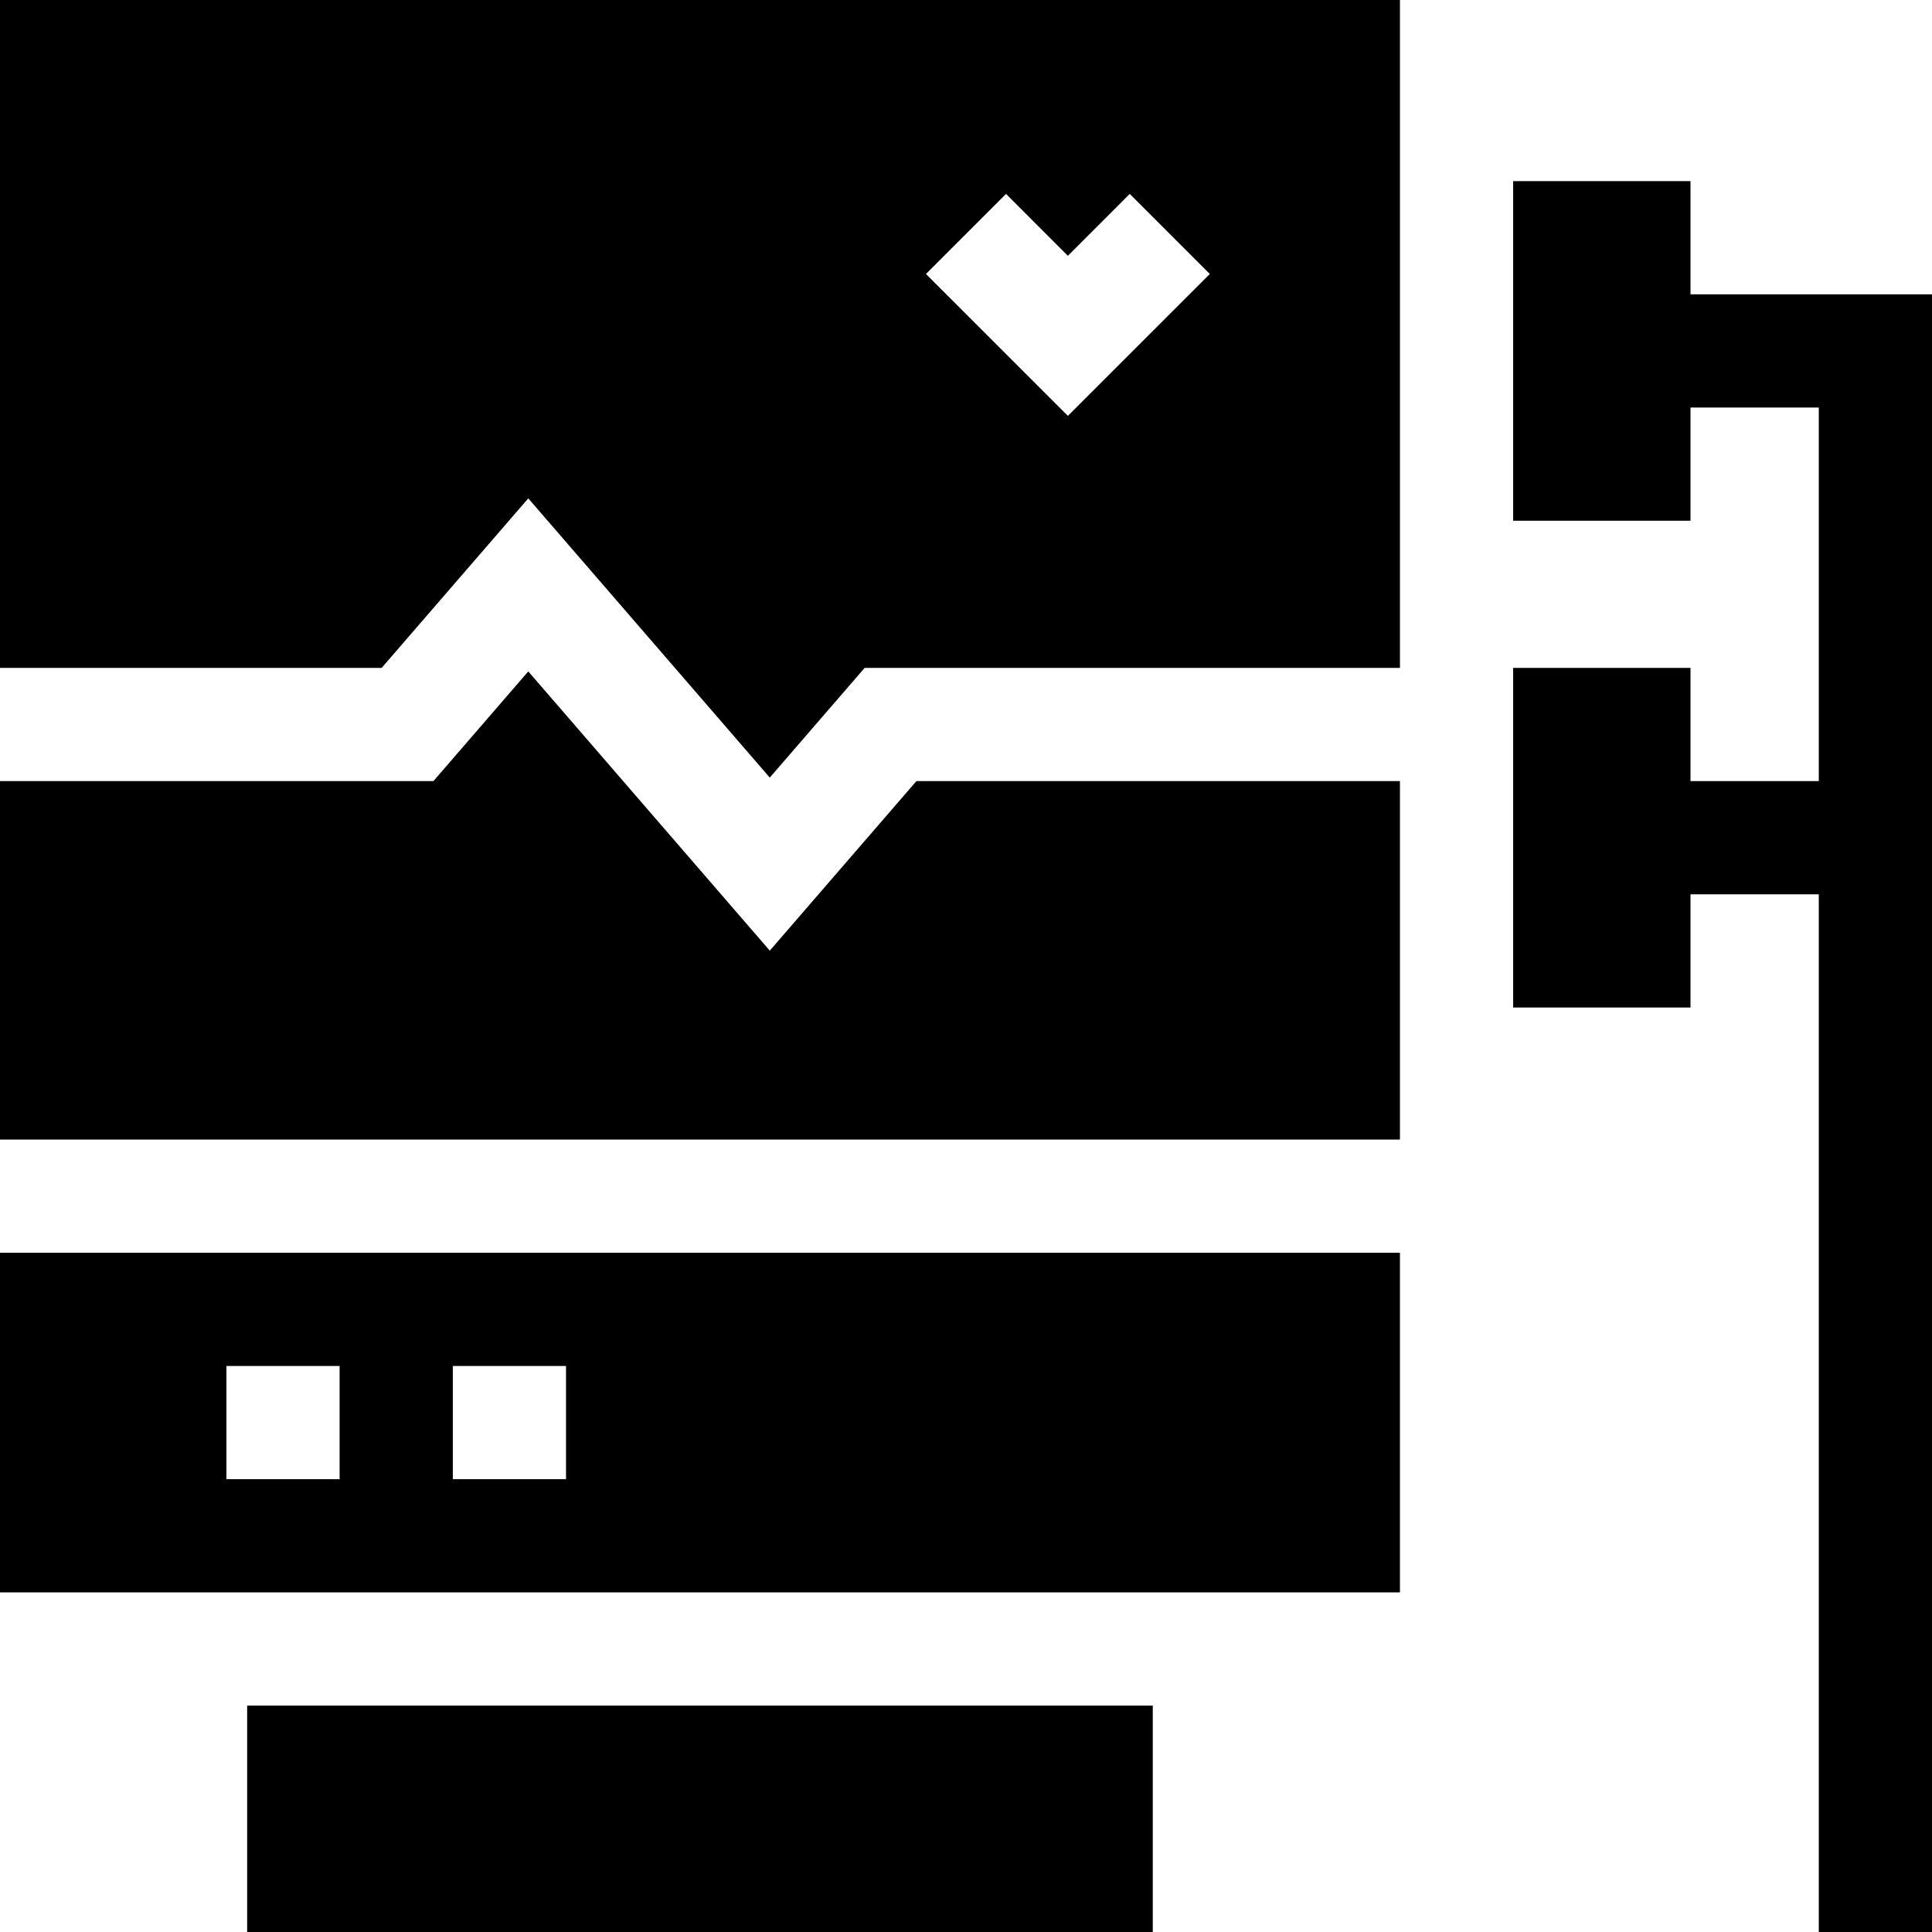 <svg id="Capa_1" enable-background="new 0 0 512 512" height="512" viewBox="0 0 512 512" width="512" xmlns="http://www.w3.org/2000/svg"><g><path d="m242.86 207-38.86 44.93-64-74-25.14 29.07c-22.164 0-93.962 0-114.86 0v95h371c0-29.033 0-66.035 0-95-.833 0-118.8 0-128.14 0z"/><path d="m0 177h101.14l38.86-44.93 64 74 25.14-29.07h141.86c0-56.928 0-119.997 0-177h-371zm283-66.79-37.61-37.6 21.22-21.22 16.39 16.4 16.39-16.4 21.22 21.22z"/><path d="m448 78v-30h-47v90h47v-30h34v99h-34v-30h-47v90h47v-30h34v275h30v-434z"/><path d="m0 332v90h371v-90zm90 60h-30v-30h30zm60 0h-30v-30h30z"/><path d="m275.5 452c-20.98 0-193.916 0-210 0v60h240v-60c-7.477 0-22.524 0-30 0z"/></g></svg>